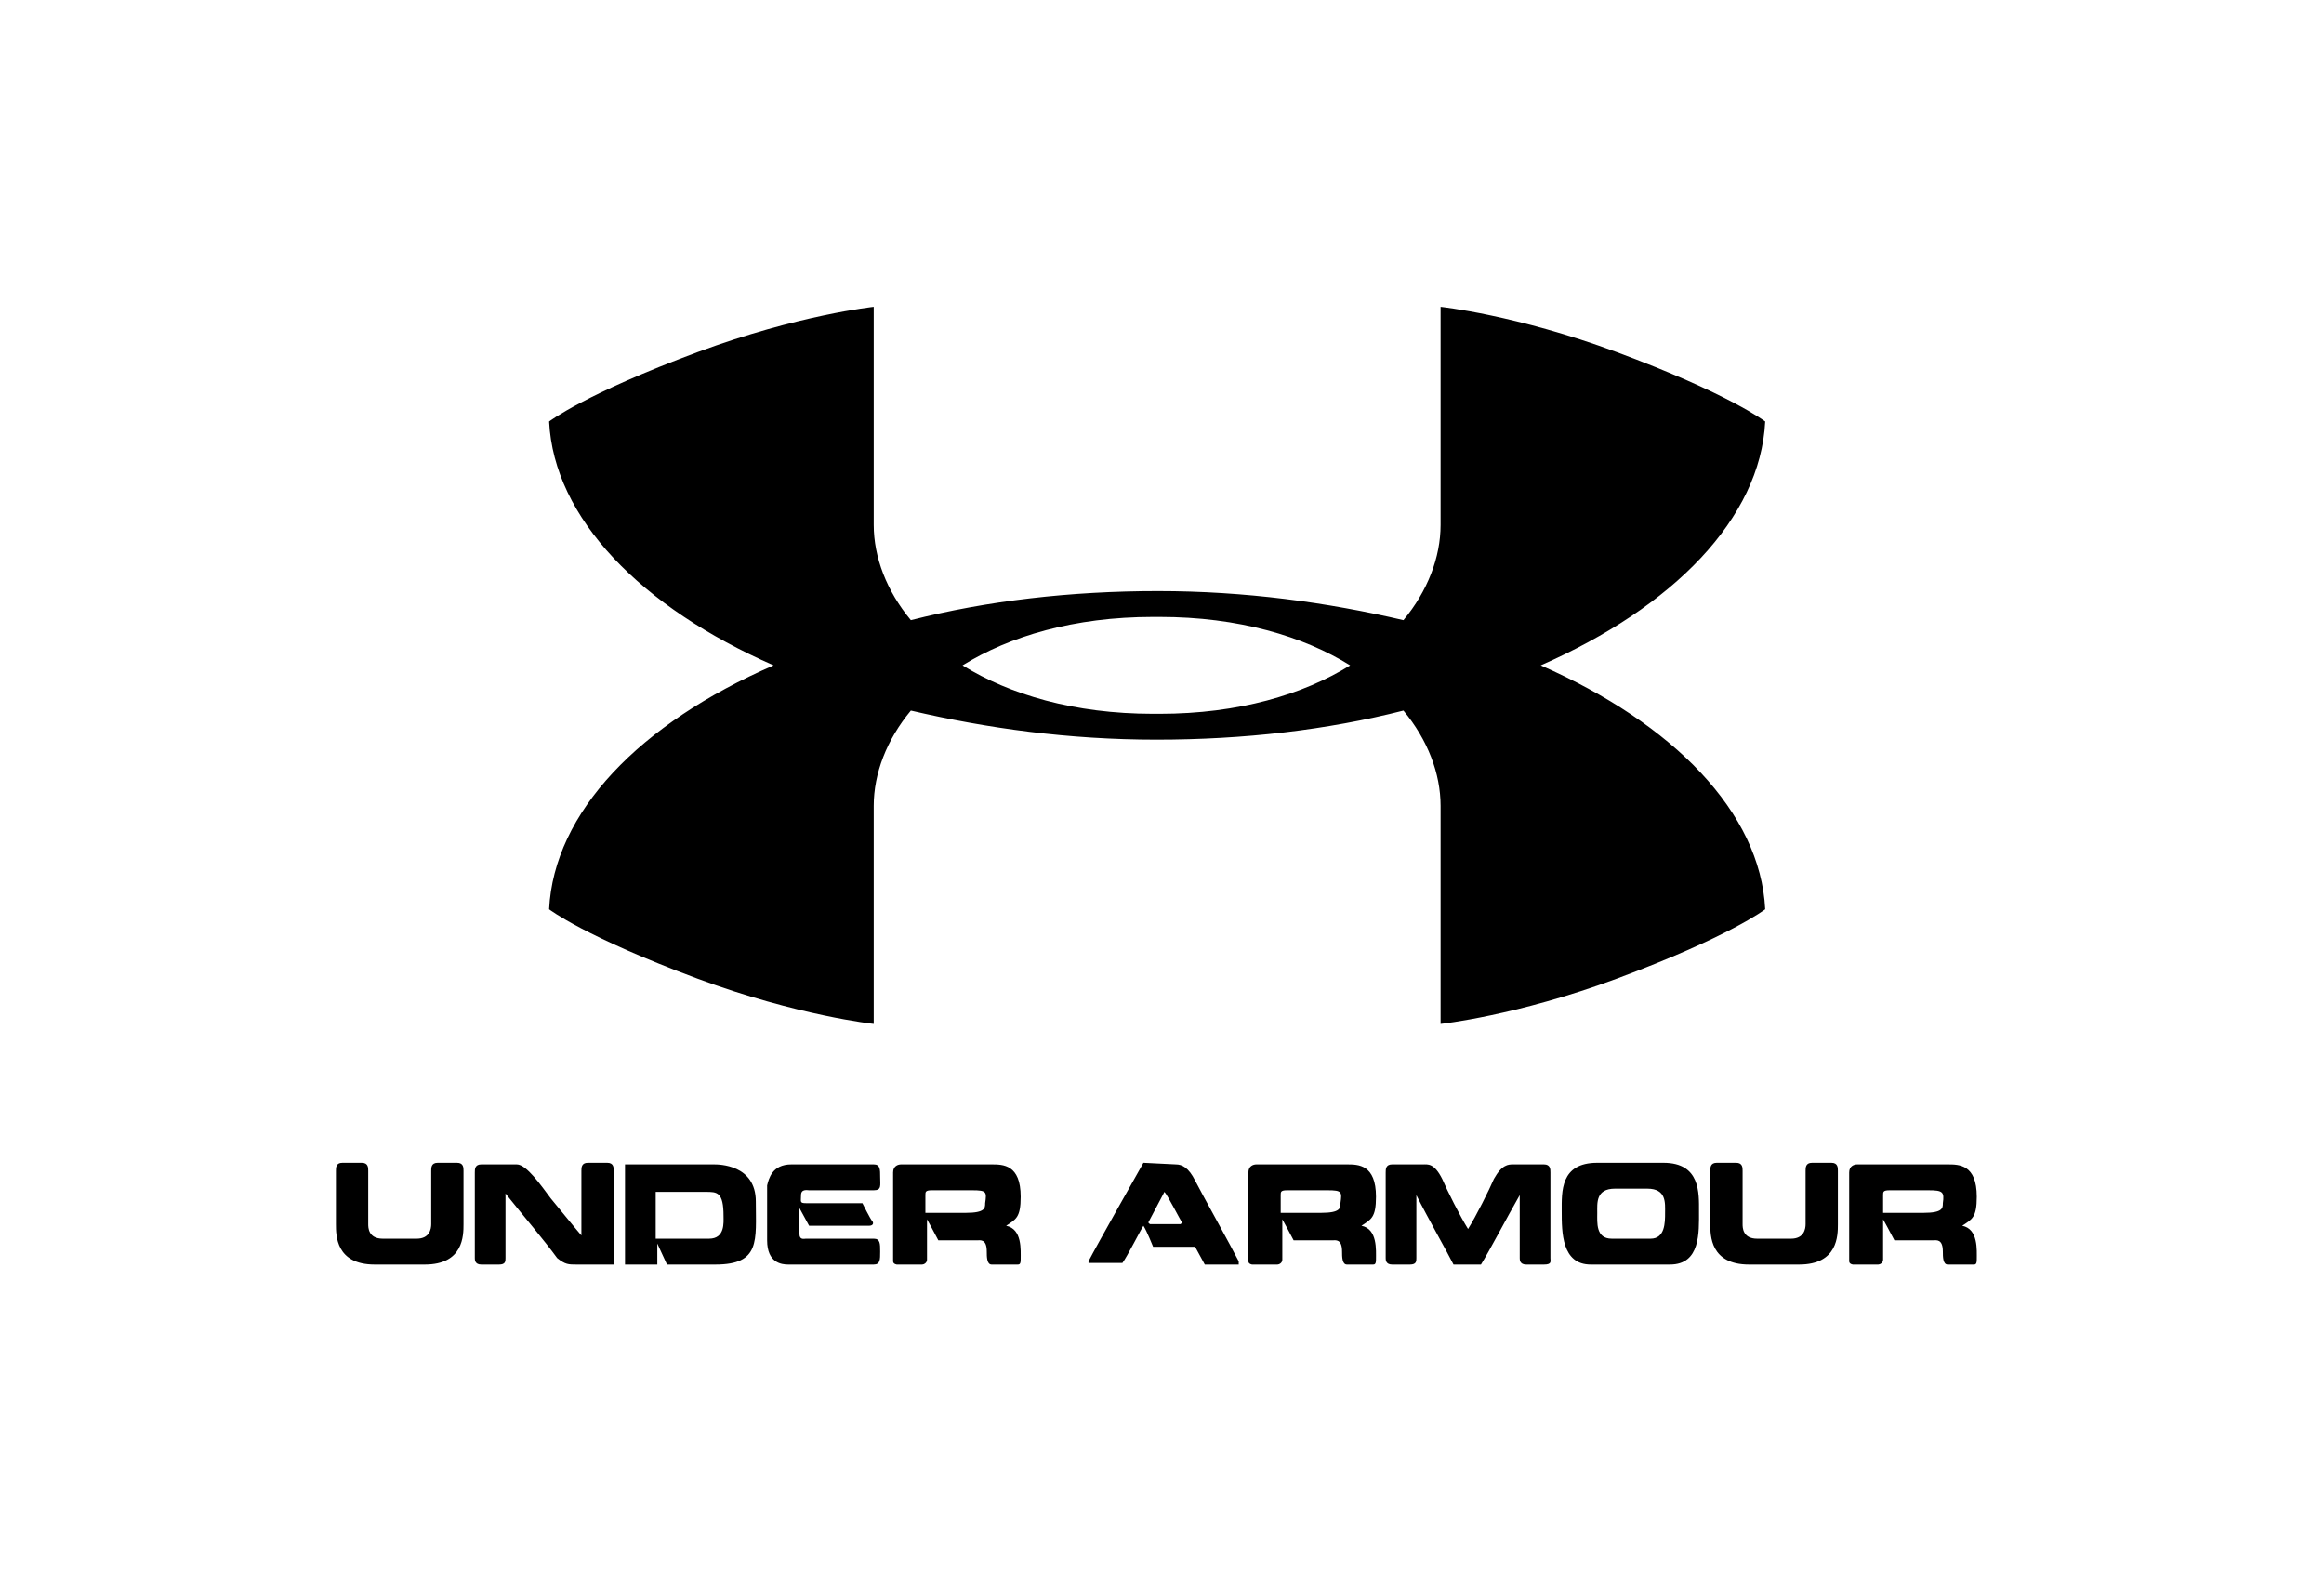 <?xml version="1.0" encoding="UTF-8"?> <!-- Generator: Adobe Illustrator 25.0.1, SVG Export Plug-In . SVG Version: 6.00 Build 0) --> <svg xmlns="http://www.w3.org/2000/svg" xmlns:xlink="http://www.w3.org/1999/xlink" id="katman_1" x="0px" y="0px" viewBox="0 0 143.9 97.3" style="enable-background:new 0 0 143.9 97.3;" xml:space="preserve"> <path d="M95.4,41.2c8.2-3.6,13.6-9.1,13.9-15.1c0,0-2.2-1.7-9.2-4.3C93.9,19.5,89.2,19,89.2,19l0,13.5c0,2-0.8,4.1-2.3,5.9 c-4.7-1.1-9.8-1.8-15.2-1.8h0c-5.4,0-10.6,0.6-15.3,1.8c-1.5-1.8-2.3-3.9-2.3-5.9l0-13.5c0,0-4.7,0.5-10.9,2.8 c-7,2.6-9.2,4.3-9.2,4.3c0.3,6,5.7,11.5,13.9,15.1c-8.3,3.6-13.6,9.1-13.9,15.1c0,0,2.2,1.7,9.2,4.3c6.2,2.3,10.9,2.8,10.9,2.8 l0-13.5c0-2,0.8-4.1,2.3-5.9c4.7,1.1,9.8,1.8,15.2,1.8h0c5.4,0,10.6-0.6,15.3-1.8c1.5,1.8,2.3,3.9,2.3,5.9l0,13.5 c0,0,4.7-0.5,10.9-2.8c7-2.6,9.2-4.3,9.2-4.3C109,50.3,103.6,44.8,95.4,41.2L95.4,41.2z M71.6,44.2L71.6,44.2l-0.2,0 c-4.9,0-8.9-1.2-11.8-3c2.9-1.8,6.9-3,11.8-3l0.2,0h0l0.2,0c4.9,0,8.9,1.2,11.8,3c-2.9,1.8-6.9,3-11.8,3 M23.2,78.3 c-2.4,0-2.4-1.8-2.4-2.5v-3.3c0-0.2,0-0.5,0.4-0.5h1.2c0.4,0,0.4,0.3,0.4,0.5v3.3c0,0.2,0,0.9,0.9,0.9h2.1c0.8,0,0.9-0.6,0.9-0.9 v-3.3c0-0.2,0-0.5,0.4-0.5h1.2c0.4,0,0.4,0.3,0.4,0.5v3.3c0,0.7,0,2.5-2.4,2.5 M34.5,77.9c-0.8-1.1-2-2.5-3.2-4v4 c0,0.2,0,0.4-0.4,0.4h-1.1c-0.4,0-0.4-0.3-0.4-0.4v-5.3c0-0.2,0-0.5,0.4-0.5H32c0.6,0,1.5,1.3,2.1,2.1c0.5,0.6,1.3,1.6,1.9,2.3v-4 c0-0.2,0-0.5,0.4-0.5h1.2c0.4,0,0.4,0.3,0.4,0.5v5.8h-2.3C35.2,78.3,35,78.3,34.5,77.9 M43.9,76.7c1,0,0.9-1,0.9-1.4 c0-1.5-0.4-1.5-1.1-1.5h-3.1v2.9C40.6,76.7,43.9,76.7,43.9,76.7z M38.7,78.3v-6.2h5.5c0.3,0,2.6,0,2.6,2.3c0,2.4,0.3,3.9-2.5,3.9h-3 L40.7,77v1.3 M49,72.1h5.1c0.4,0,0.4,0.3,0.4,0.8c0,0.5,0.1,0.8-0.4,0.8h-4c-0.1,0-0.5-0.1-0.5,0.3s-0.1,0.5,0.3,0.5h3.5 c0,0,0.5,1,0.6,1.1c0.1,0.1,0.1,0.3-0.2,0.3h-3.7l-0.6-1.1v1.6c0,0.4,0.3,0.3,0.4,0.3h4.2c0.4,0,0.4,0.3,0.4,0.8 c0,0.5,0,0.8-0.4,0.8h-5.3c-0.4,0-1.3-0.1-1.3-1.5v-3.4C47.6,73,47.8,72.1,49,72.1 M60.2,73.7h-2.5c-0.4,0-0.4,0.1-0.4,0.3v1.1h2.5 c1.2,0,1.2-0.3,1.2-0.6C61.1,73.8,61.1,73.7,60.2,73.7z M55.8,72.1h5.6c0.7,0,1.8,0,1.8,2c0,1.3-0.3,1.4-0.9,1.8 c1,0.2,0.9,1.5,0.9,2.1c0,0.3-0.1,0.3-0.2,0.3h-1.6c-0.3,0-0.3-0.5-0.3-0.8c0-0.8-0.4-0.7-0.6-0.7h-2.4c-0.2-0.4-0.7-1.3-0.7-1.3V78 c0,0.2-0.2,0.3-0.3,0.3h-1.6c0.1,0-0.2,0-0.2-0.2v-5.5C55.3,72.2,55.6,72.1,55.8,72.1 M72.1,73.8l-1,1.9l0.1,0.1h1.9l0.1-0.1 C73.1,75.6,72.3,74,72.1,73.8L72.1,73.8L72.1,73.8z M72.8,72.1c0.4,0,0.8,0.2,1.2,1c0.3,0.6,2.3,4.2,2.7,5v0.2h-2.1L74,77.2h-2.6 c0,0-0.4-1-0.6-1.3c-0.2,0.3-1,1.9-1.3,2.3h-2.1v-0.1c0.4-0.8,3.4-6.1,3.4-6.1 M82.2,73.7h-2.5c-0.4,0-0.4,0.1-0.4,0.3v1.1h2.5 c1.2,0,1.2-0.3,1.2-0.6C83.1,73.8,83.1,73.7,82.2,73.7z M77.8,72.1h5.6c0.7,0,1.8,0,1.8,2c0,1.3-0.3,1.4-0.9,1.8 c1,0.2,0.9,1.5,0.9,2.1c0,0.3-0.1,0.3-0.2,0.3h-1.6c-0.3,0-0.3-0.5-0.3-0.8c0-0.8-0.4-0.7-0.6-0.7h-2.4c-0.2-0.4-0.7-1.3-0.7-1.3V78 c0,0.2-0.2,0.3-0.3,0.3h-1.6c0.1,0-0.2,0-0.2-0.2v-5.5C77.3,72.2,77.6,72.1,77.8,72.1 M90,78.3c-0.4-0.8-1.6-2.9-2.3-4.3v3.9 c0,0.2,0,0.4-0.4,0.4h-1.1c-0.4,0-0.4-0.3-0.4-0.4v-5.3c0-0.2,0-0.5,0.4-0.5h1.9c0.3,0,0.7-0.1,1.2,0.9c0.3,0.7,1.1,2.3,1.6,3.1 c0.5-0.8,1.3-2.4,1.6-3.1c0.5-0.9,0.9-0.9,1.2-0.9h1.9c0.4,0,0.4,0.3,0.4,0.5v5.3c0,0.2,0.1,0.4-0.4,0.4h-1.1 c-0.4,0-0.4-0.3-0.4-0.4V74c-0.8,1.4-1.9,3.5-2.4,4.3 M102.2,76.7c0.9,0,0.9-1,0.9-1.6c0-0.6,0.1-1.5-1.1-1.5H100 c-1.2,0-1.1,0.9-1.1,1.5c0,0.6-0.1,1.6,0.9,1.6L102.2,76.7L102.2,76.7z M98.5,78.3c-1.8,0-1.8-2-1.8-3.3c0-1.2-0.1-3,2.2-3h4.1 c2.3,0,2.2,1.9,2.2,3c0,1.3,0.1,3.3-1.8,3.3 M108.3,78.3c-2.4,0-2.4-1.8-2.4-2.5v-3.3c0-0.2,0-0.5,0.4-0.5h1.2 c0.4,0,0.4,0.3,0.4,0.5v3.3c0,0.2,0,0.9,0.9,0.9h2.1c0.8,0,0.9-0.6,0.9-0.9v-3.3c0-0.2,0-0.5,0.4-0.5h1.2c0.4,0,0.4,0.3,0.4,0.5v3.3 c0,0.7,0,2.5-2.4,2.5 M119.4,73.7H117c-0.4,0-0.4,0.1-0.4,0.3v1.1h2.5c1.2,0,1.2-0.3,1.2-0.6C120.4,73.8,120.3,73.7,119.4,73.7z M115,72.1h5.6c0.7,0,1.8,0,1.8,2c0,1.3-0.3,1.4-0.9,1.8c1,0.2,0.9,1.5,0.9,2.1c0,0.3-0.1,0.3-0.2,0.3h-1.6c-0.3,0-0.3-0.5-0.3-0.8 c0-0.8-0.4-0.7-0.6-0.7h-2.4c-0.2-0.4-0.7-1.3-0.7-1.3V78c0,0.2-0.2,0.3-0.3,0.3h-1.6c0.1,0-0.2,0-0.2-0.2v-5.5 C114.5,72.2,114.8,72.1,115,72.1"></path> </svg> 